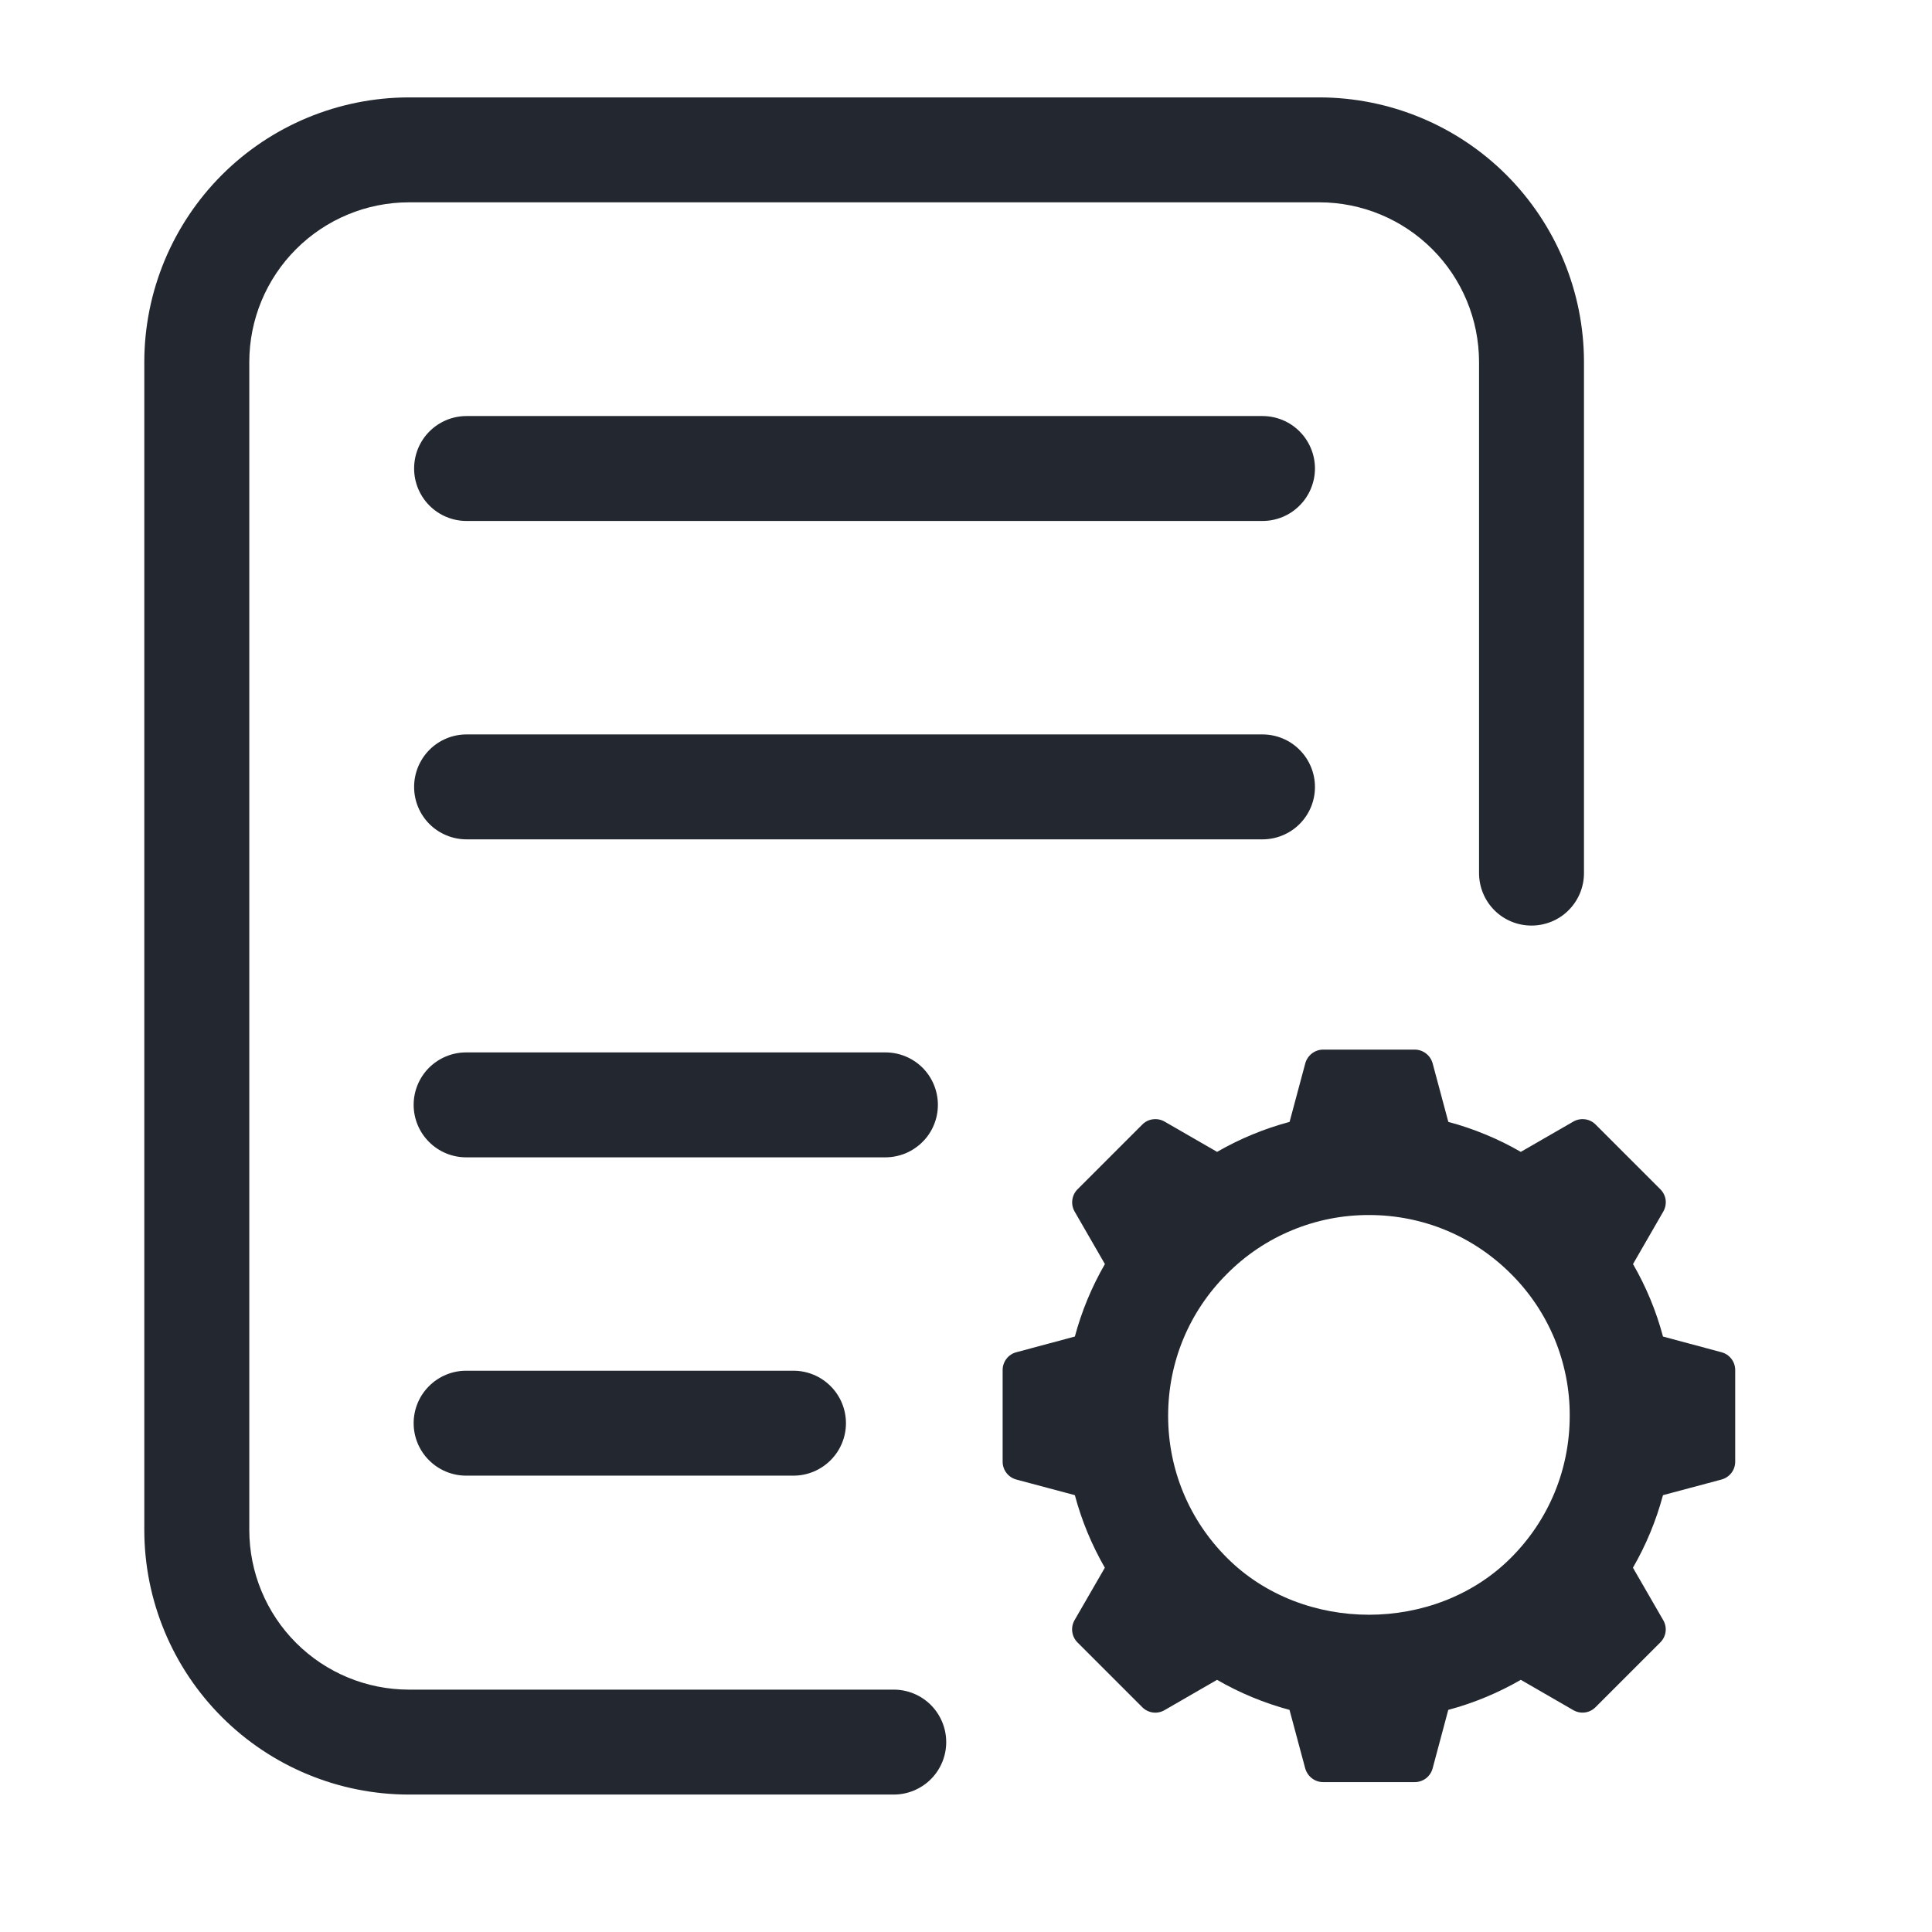 <svg width="29" height="29" viewBox="0 0 29 29" fill="none" xmlns="http://www.w3.org/2000/svg">
<path d="M13.416 25.362H6.136C5.501 25.361 4.893 25.109 4.444 24.66C3.995 24.211 3.743 23.602 3.742 22.967V5.432C3.743 4.797 3.995 4.189 4.444 3.74C4.893 3.291 5.501 3.038 6.136 3.037H19.807C20.442 3.038 21.05 3.291 21.499 3.74C21.948 4.189 22.2 4.797 22.201 5.432V13.106C22.201 13.315 22.284 13.515 22.431 13.663C22.579 13.811 22.779 13.893 22.988 13.893C23.197 13.893 23.398 13.811 23.545 13.663C23.693 13.515 23.776 13.315 23.776 13.106V5.432C23.775 4.38 23.356 3.371 22.612 2.626C21.868 1.882 20.858 1.464 19.806 1.462H6.136C5.083 1.464 4.074 1.882 3.33 2.626C2.586 3.371 2.167 4.38 2.166 5.432V22.967C2.167 24.02 2.586 25.029 3.33 25.773C4.074 26.517 5.083 26.936 6.136 26.937H13.415C13.624 26.937 13.824 26.854 13.972 26.707C14.12 26.559 14.203 26.359 14.203 26.15C14.203 25.941 14.12 25.741 13.973 25.593C13.825 25.445 13.625 25.362 13.416 25.362Z" fill="#232730"/>
<path d="M18.95 6.245H7.003C6.794 6.245 6.594 6.328 6.446 6.476C6.299 6.623 6.216 6.824 6.216 7.033C6.216 7.241 6.299 7.442 6.446 7.589C6.594 7.737 6.794 7.82 7.003 7.82H18.95C19.159 7.82 19.36 7.737 19.507 7.589C19.655 7.442 19.738 7.241 19.738 7.033C19.738 6.824 19.655 6.623 19.507 6.476C19.36 6.328 19.159 6.245 18.95 6.245ZM19.738 11.812C19.738 11.603 19.655 11.403 19.507 11.255C19.36 11.107 19.159 11.024 18.95 11.024H7.003C6.794 11.024 6.594 11.107 6.446 11.255C6.299 11.403 6.216 11.603 6.216 11.812C6.216 12.021 6.299 12.221 6.446 12.369C6.594 12.516 6.794 12.599 7.003 12.599H18.95C19.159 12.599 19.36 12.516 19.507 12.369C19.655 12.221 19.738 12.021 19.738 11.812ZM14.078 16.584C14.078 16.375 13.995 16.175 13.848 16.027C13.7 15.88 13.5 15.797 13.291 15.797H6.997C6.788 15.797 6.588 15.88 6.44 16.027C6.292 16.175 6.209 16.375 6.209 16.584C6.209 16.793 6.292 16.993 6.44 17.141C6.588 17.289 6.788 17.372 6.997 17.372H13.29C13.393 17.372 13.496 17.351 13.592 17.312C13.687 17.272 13.774 17.214 13.847 17.141C13.921 17.068 13.979 16.981 14.018 16.886C14.058 16.79 14.078 16.688 14.078 16.584ZM6.997 20.575C6.788 20.575 6.588 20.658 6.44 20.806C6.292 20.953 6.209 21.154 6.209 21.363C6.209 21.571 6.292 21.772 6.44 21.919C6.588 22.067 6.788 22.15 6.997 22.15H11.91C12.119 22.15 12.319 22.067 12.467 21.919C12.615 21.772 12.698 21.571 12.698 21.363C12.698 21.154 12.615 20.953 12.467 20.806C12.319 20.658 12.119 20.575 11.91 20.575H6.997ZM25.842 20.298L24.962 20.062C24.861 19.681 24.709 19.315 24.512 18.974L24.967 18.185C24.997 18.133 25.009 18.072 25.002 18.011C24.994 17.951 24.966 17.895 24.923 17.852L23.95 16.879C23.907 16.836 23.851 16.808 23.791 16.801C23.731 16.793 23.669 16.805 23.617 16.835L22.828 17.29C22.487 17.093 22.121 16.942 21.74 16.84L21.504 15.96C21.488 15.902 21.453 15.85 21.405 15.813C21.357 15.776 21.297 15.755 21.237 15.755H19.86C19.799 15.755 19.74 15.776 19.692 15.813C19.644 15.85 19.609 15.902 19.593 15.96L19.357 16.84C18.976 16.942 18.61 17.093 18.269 17.29L17.48 16.835C17.428 16.805 17.366 16.793 17.306 16.801C17.246 16.808 17.19 16.836 17.147 16.879L16.174 17.852C16.131 17.895 16.104 17.951 16.096 18.011C16.088 18.072 16.1 18.133 16.13 18.185L16.585 18.974C16.388 19.315 16.236 19.681 16.134 20.062L15.254 20.298C15.196 20.313 15.144 20.348 15.107 20.396C15.07 20.445 15.05 20.504 15.05 20.564V21.941C15.05 22.066 15.134 22.175 15.254 22.208L16.134 22.443C16.236 22.826 16.387 23.189 16.584 23.532L16.129 24.32C16.099 24.373 16.087 24.434 16.095 24.494C16.103 24.554 16.13 24.61 16.173 24.653L17.146 25.626C17.189 25.669 17.245 25.697 17.305 25.705C17.366 25.713 17.427 25.701 17.48 25.67L18.268 25.215C18.611 25.413 18.974 25.563 19.356 25.666L19.592 26.545C19.627 26.666 19.736 26.75 19.86 26.75H21.237C21.297 26.75 21.357 26.73 21.405 26.693C21.453 26.656 21.488 26.604 21.504 26.545L21.739 25.666C22.12 25.564 22.486 25.412 22.828 25.215L23.616 25.67C23.724 25.732 23.861 25.715 23.949 25.626L24.922 24.653C24.965 24.61 24.993 24.554 25.001 24.494C25.009 24.434 24.997 24.373 24.966 24.32L24.511 23.532C24.709 23.189 24.859 22.826 24.962 22.443L25.841 22.208C25.9 22.192 25.952 22.157 25.989 22.109C26.026 22.061 26.046 22.002 26.046 21.941V20.564C26.046 20.504 26.026 20.445 25.989 20.397C25.952 20.348 25.9 20.314 25.842 20.298ZM23.562 21.252C23.562 22.057 23.249 22.814 22.679 23.384C21.54 24.523 19.556 24.522 18.418 23.384C17.848 22.815 17.534 22.057 17.534 21.252C17.534 20.447 17.847 19.69 18.418 19.121C18.697 18.84 19.029 18.617 19.395 18.466C19.761 18.314 20.153 18.237 20.549 18.238C21.354 18.238 22.11 18.551 22.68 19.121C22.961 19.4 23.183 19.732 23.335 20.098C23.486 20.464 23.564 20.856 23.562 21.252Z" fill="#232730"/>
</svg>
